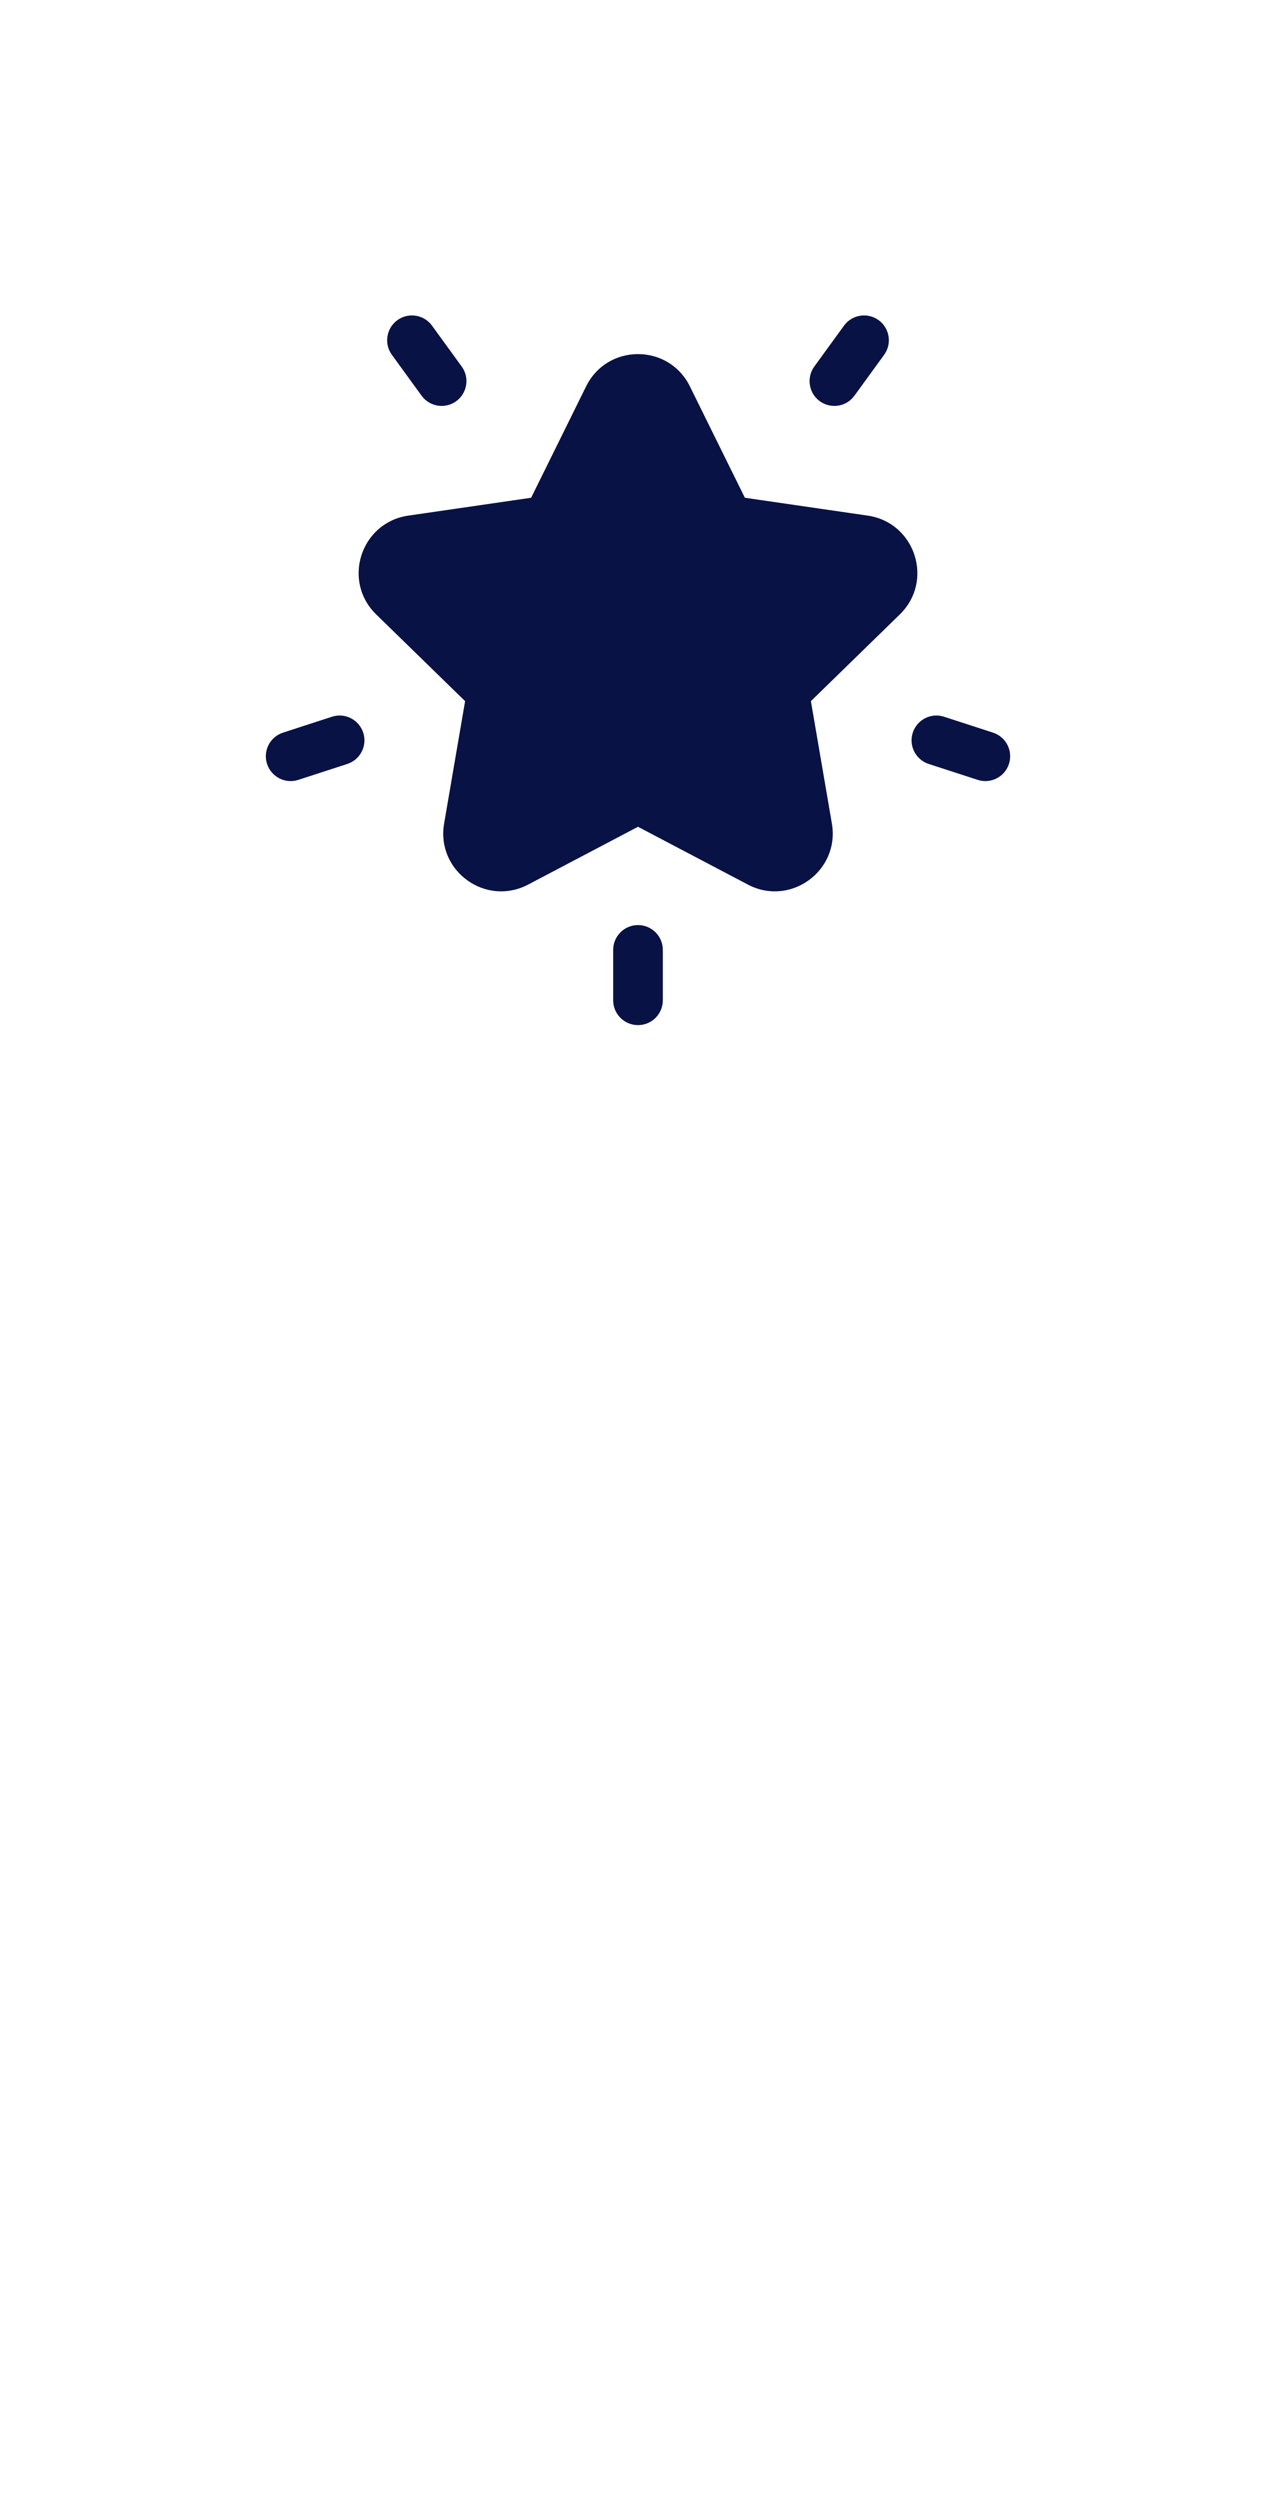 <svg width="24" height="47" viewBox="0 0 24 47" fill="none" xmlns="http://www.w3.org/2000/svg">
<g filter="url(#filter0_d_2_224)">
<circle cx="11.801" cy="11.801" r="10.719" transform="rotate(-6.122 11.801 11.801)" fill="white"/>
</g>
<g clip-path="url(#clip0_2_224)">
<path d="M16.321 9.694L14.01 9.358L12.976 7.264C12.577 6.455 11.423 6.455 11.024 7.264L9.99 9.358L7.679 9.694C6.786 9.824 6.429 10.921 7.075 11.551L8.748 13.182L8.353 15.484C8.2 16.372 9.134 17.051 9.933 16.631L12 15.544L14.067 16.631C14.867 17.052 15.799 16.37 15.647 15.484L15.252 13.182L16.925 11.551C17.571 10.922 17.214 9.824 16.321 9.694Z" fill="#091245"/>
<path d="M8.684 6.891L8.126 6.123C7.974 5.914 7.683 5.868 7.474 6.019C7.266 6.171 7.219 6.463 7.371 6.671L7.929 7.439C8.081 7.648 8.372 7.694 8.581 7.543C8.789 7.391 8.836 7.099 8.684 6.891Z" fill="#091245"/>
<path d="M6.832 13.775C6.752 13.53 6.489 13.395 6.244 13.475L5.323 13.774C5.077 13.854 4.943 14.117 5.023 14.363C5.103 14.608 5.367 14.742 5.611 14.662L6.532 14.363C6.777 14.283 6.912 14.02 6.832 13.775Z" fill="#091245"/>
<path d="M16.526 6.019C16.317 5.868 16.026 5.914 15.874 6.123L15.316 6.891C15.165 7.099 15.211 7.391 15.419 7.543C15.628 7.694 15.92 7.648 16.071 7.439L16.629 6.671C16.781 6.463 16.734 6.171 16.526 6.019Z" fill="#091245"/>
<path d="M18.677 13.774L17.756 13.475C17.511 13.395 17.248 13.53 17.168 13.775C17.088 14.02 17.223 14.283 17.468 14.363L18.389 14.662C18.634 14.742 18.897 14.608 18.977 14.363C19.057 14.117 18.923 13.854 18.677 13.774Z" fill="#091245"/>
<path d="M12 17.392C11.742 17.392 11.533 17.601 11.533 17.859V18.806C11.533 19.064 11.742 19.273 12 19.273C12.258 19.273 12.467 19.064 12.467 18.806V17.859C12.467 17.601 12.258 17.392 12 17.392Z" fill="#091245"/>
</g>
<defs>
<filter id="filter0_d_2_224" x="1.081" y="1.081" width="21.439" height="45.439" filterUnits="userSpaceOnUse" color-interpolation-filters="sRGB">
<feFlood flood-opacity="0" result="BackgroundImageFix"/>
<feColorMatrix in="SourceAlpha" type="matrix" values="0 0 0 0 0 0 0 0 0 0 0 0 0 0 0 0 0 0 127 0" result="hardAlpha"/>
<feMorphology radius="20" operator="erode" in="SourceAlpha" result="effect1_dropShadow_2_224"/>
<feOffset dy="24"/>
<feGaussianBlur stdDeviation="10"/>
<feComposite in2="hardAlpha" operator="out"/>
<feColorMatrix type="matrix" values="0 0 0 0 0 0 0 0 0 0 0 0 0 0 0 0 0 0 0.25 0"/>
<feBlend mode="normal" in2="BackgroundImageFix" result="effect1_dropShadow_2_224"/>
<feBlend mode="normal" in="SourceGraphic" in2="effect1_dropShadow_2_224" result="shape"/>
</filter>
<clipPath id="clip0_2_224">
<rect width="14" height="14" fill="white" transform="translate(5 5.601)"/>
</clipPath>
</defs>
</svg>
